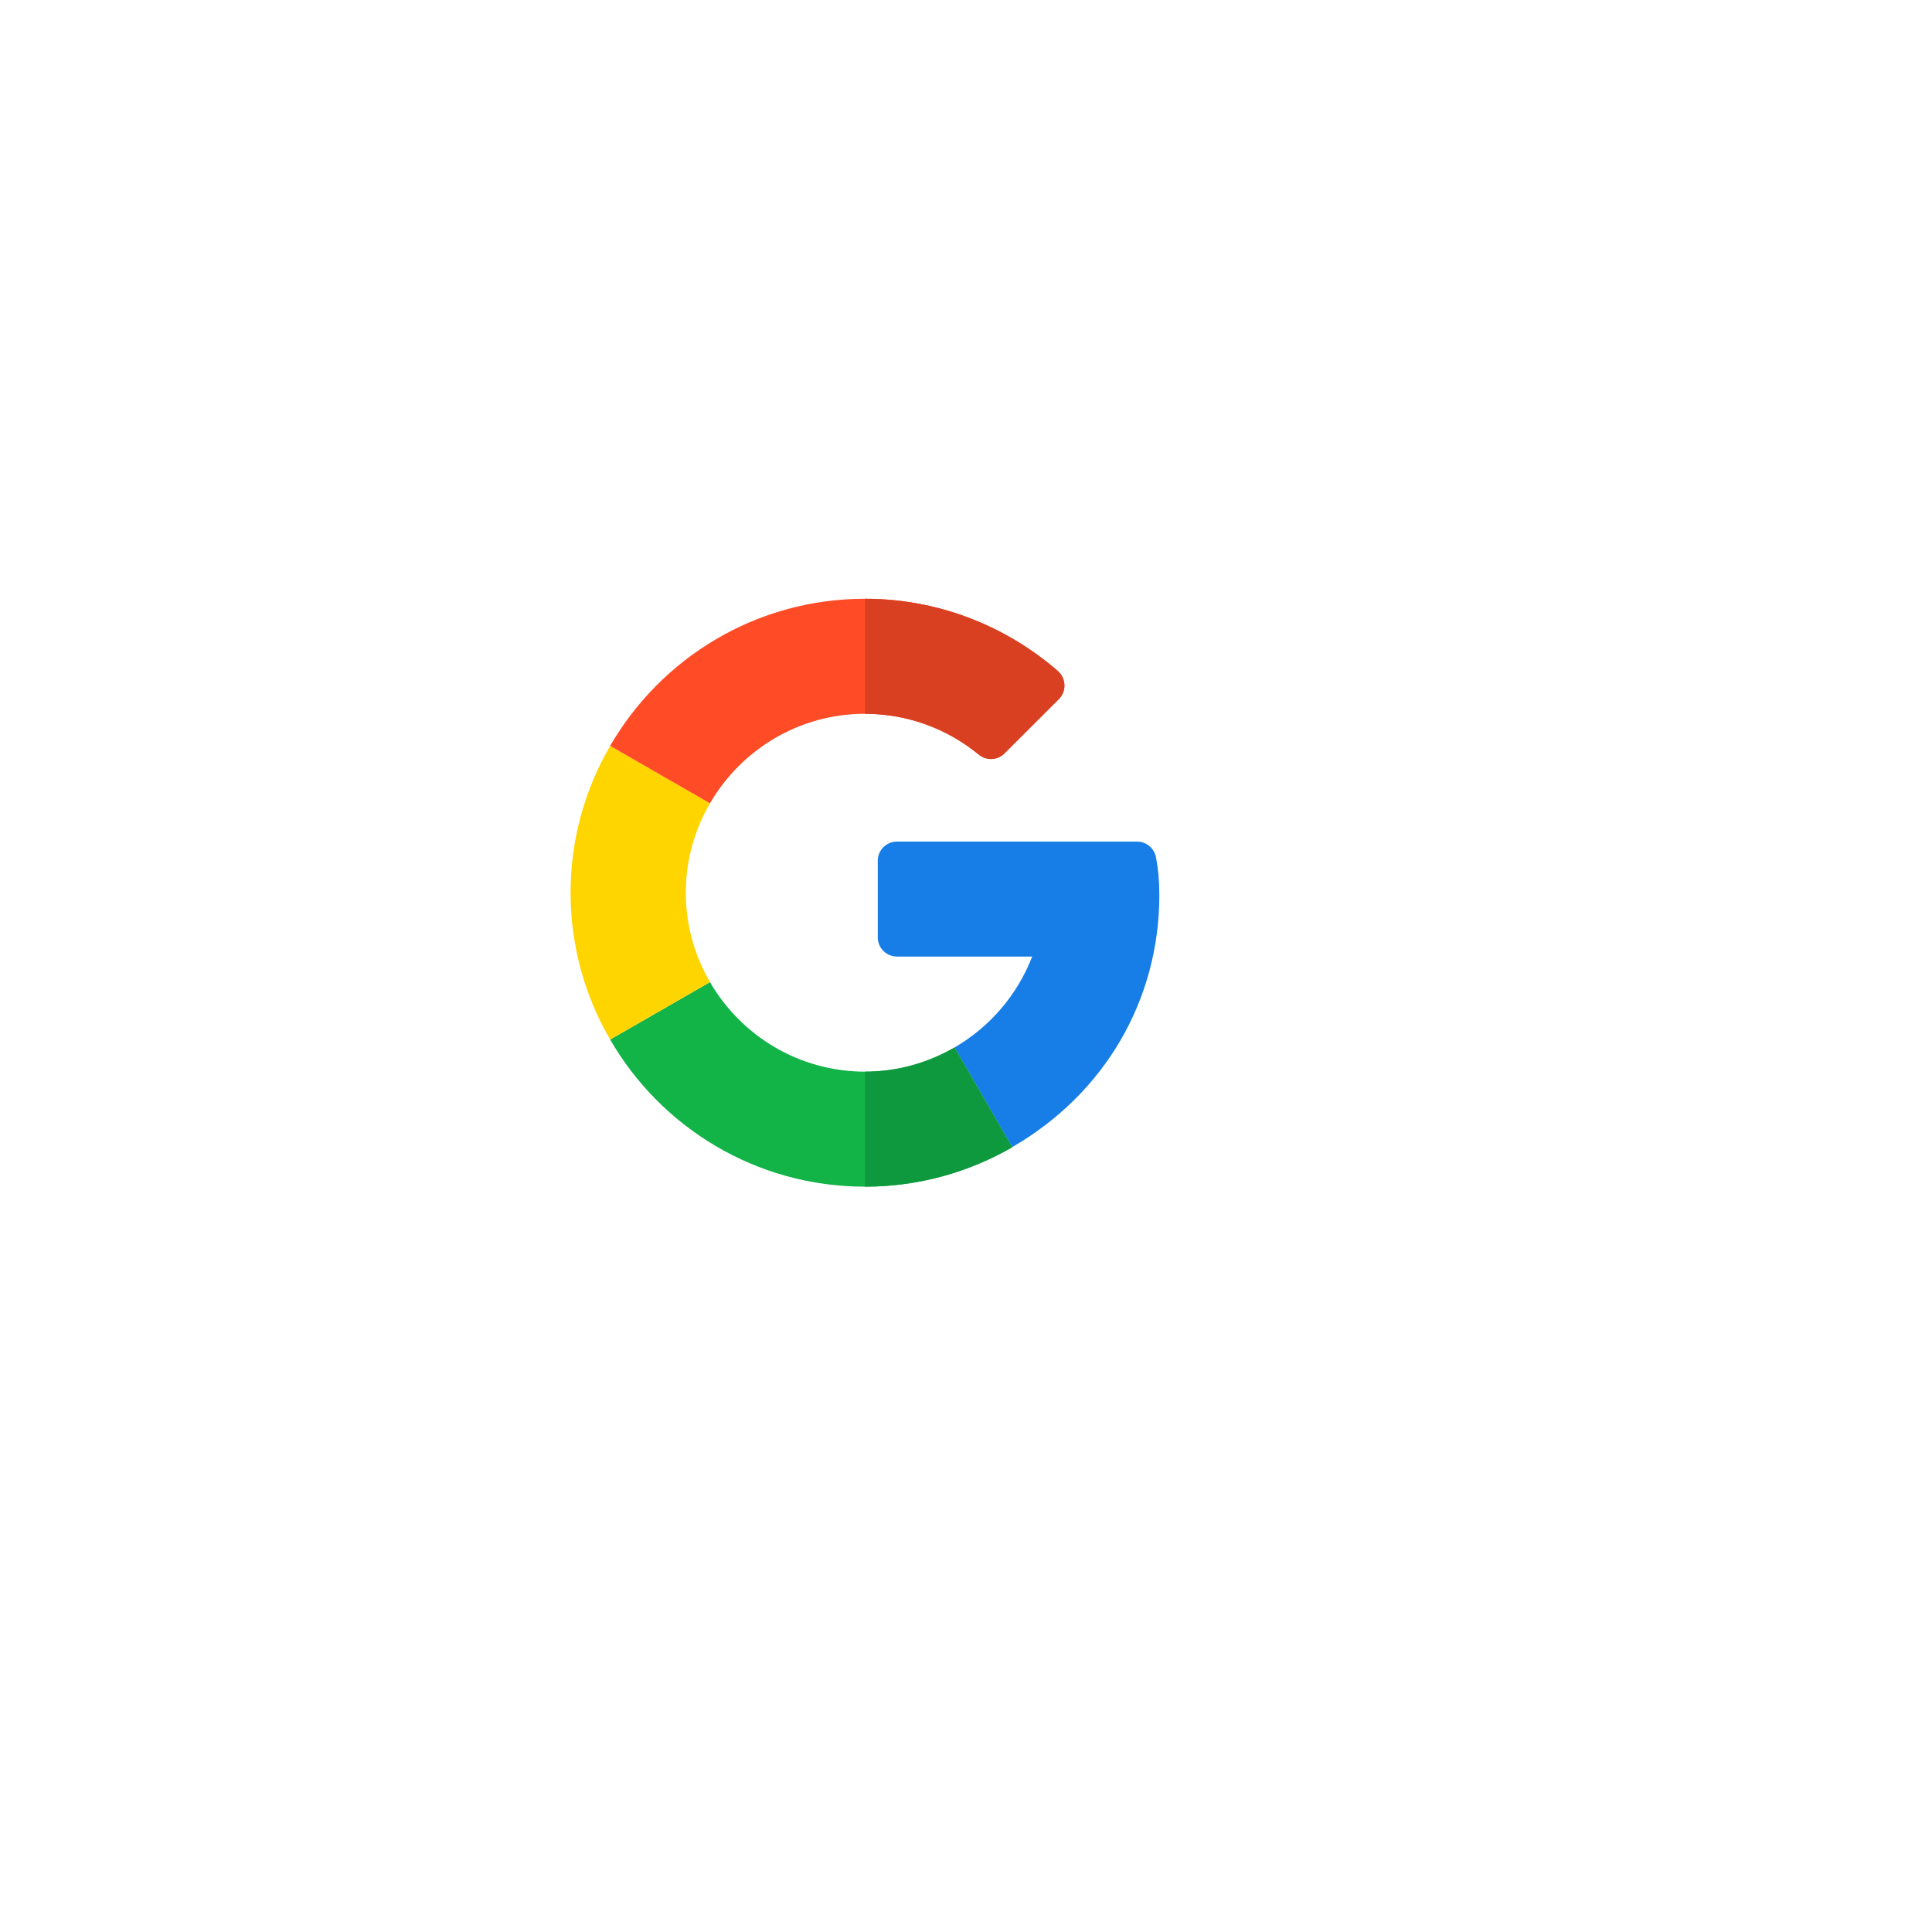 <svg width="102" height="102" viewBox="0 0 102 102" fill="none" xmlns="http://www.w3.org/2000/svg">
<g filter="url(#filter0_d_33_1441)">
<ellipse cx="45.666" cy="47.131" rx="35.533" ry="35.482" fill="white"/>
</g>
<g clip-path="url(#clip0_33_1441)">
<path d="M60.033 44.433L47.355 44.432C46.795 44.432 46.342 44.885 46.342 45.444V49.489C46.342 50.048 46.795 50.501 47.355 50.501H54.495C53.713 52.527 52.254 54.224 50.392 55.302L53.437 60.564C58.32 57.744 61.207 52.795 61.207 47.256C61.207 46.467 61.149 45.903 61.032 45.269C60.944 44.786 60.525 44.433 60.033 44.433Z" fill="#167EE6"/>
<path d="M45.665 56.577C42.171 56.577 39.121 54.671 37.483 51.85L32.213 54.883C34.895 59.525 39.919 62.65 45.665 62.65C48.484 62.65 51.145 61.892 53.436 60.571V60.564L50.392 55.301C48.999 56.108 47.388 56.577 45.665 56.577Z" fill="#12B347"/>
<path d="M53.436 60.571V60.564L50.392 55.302C48.999 56.108 47.388 56.578 45.666 56.578V62.65C48.485 62.65 51.145 61.892 53.436 60.571Z" fill="#0F993E"/>
<path d="M36.206 47.131C36.206 45.411 36.676 43.802 37.483 42.412L32.213 39.379C30.883 41.66 30.124 44.309 30.124 47.131C30.124 49.953 30.883 52.602 32.213 54.883L37.483 51.85C36.676 50.46 36.206 48.851 36.206 47.131Z" fill="#FFD500"/>
<path d="M45.665 37.685C47.944 37.685 50.037 38.493 51.671 39.838C52.075 40.17 52.661 40.146 53.03 39.777L55.9 36.911C56.319 36.493 56.289 35.808 55.842 35.42C53.103 33.047 49.539 31.612 45.665 31.612C39.919 31.612 34.895 34.737 32.213 39.379L37.483 42.412C39.121 39.591 42.171 37.685 45.665 37.685Z" fill="#FF4B26"/>
<path d="M51.672 39.838C52.075 40.17 52.661 40.146 53.03 39.777L55.9 36.911C56.319 36.493 56.289 35.808 55.842 35.42C53.103 33.047 49.539 31.612 45.666 31.612V37.685C47.944 37.685 50.037 38.493 51.672 39.838Z" fill="#D93F21"/>
</g>
<defs>
<filter id="filter0_d_33_1441" x="0.133" y="0.649" width="101.066" height="100.964" filterUnits="userSpaceOnUse" color-interpolation-filters="sRGB">
<feFlood flood-opacity="0" result="BackgroundImageFix"/>
<feColorMatrix in="SourceAlpha" type="matrix" values="0 0 0 0 0 0 0 0 0 0 0 0 0 0 0 0 0 0 127 0" result="hardAlpha"/>
<feOffset dx="5" dy="4"/>
<feGaussianBlur stdDeviation="7.5"/>
<feColorMatrix type="matrix" values="0 0 0 0 0.2 0 0 0 0 0.2 0 0 0 0 0.2 0 0 0 0.05 0"/>
<feBlend mode="normal" in2="BackgroundImageFix" result="effect1_dropShadow_33_1441"/>
<feBlend mode="normal" in="SourceGraphic" in2="effect1_dropShadow_33_1441" result="shape"/>
</filter>
<clipPath id="clip0_33_1441">
<rect width="31.083" height="31.038" fill="white" transform="translate(30.124 31.612)"/>
</clipPath>
</defs>
</svg>

